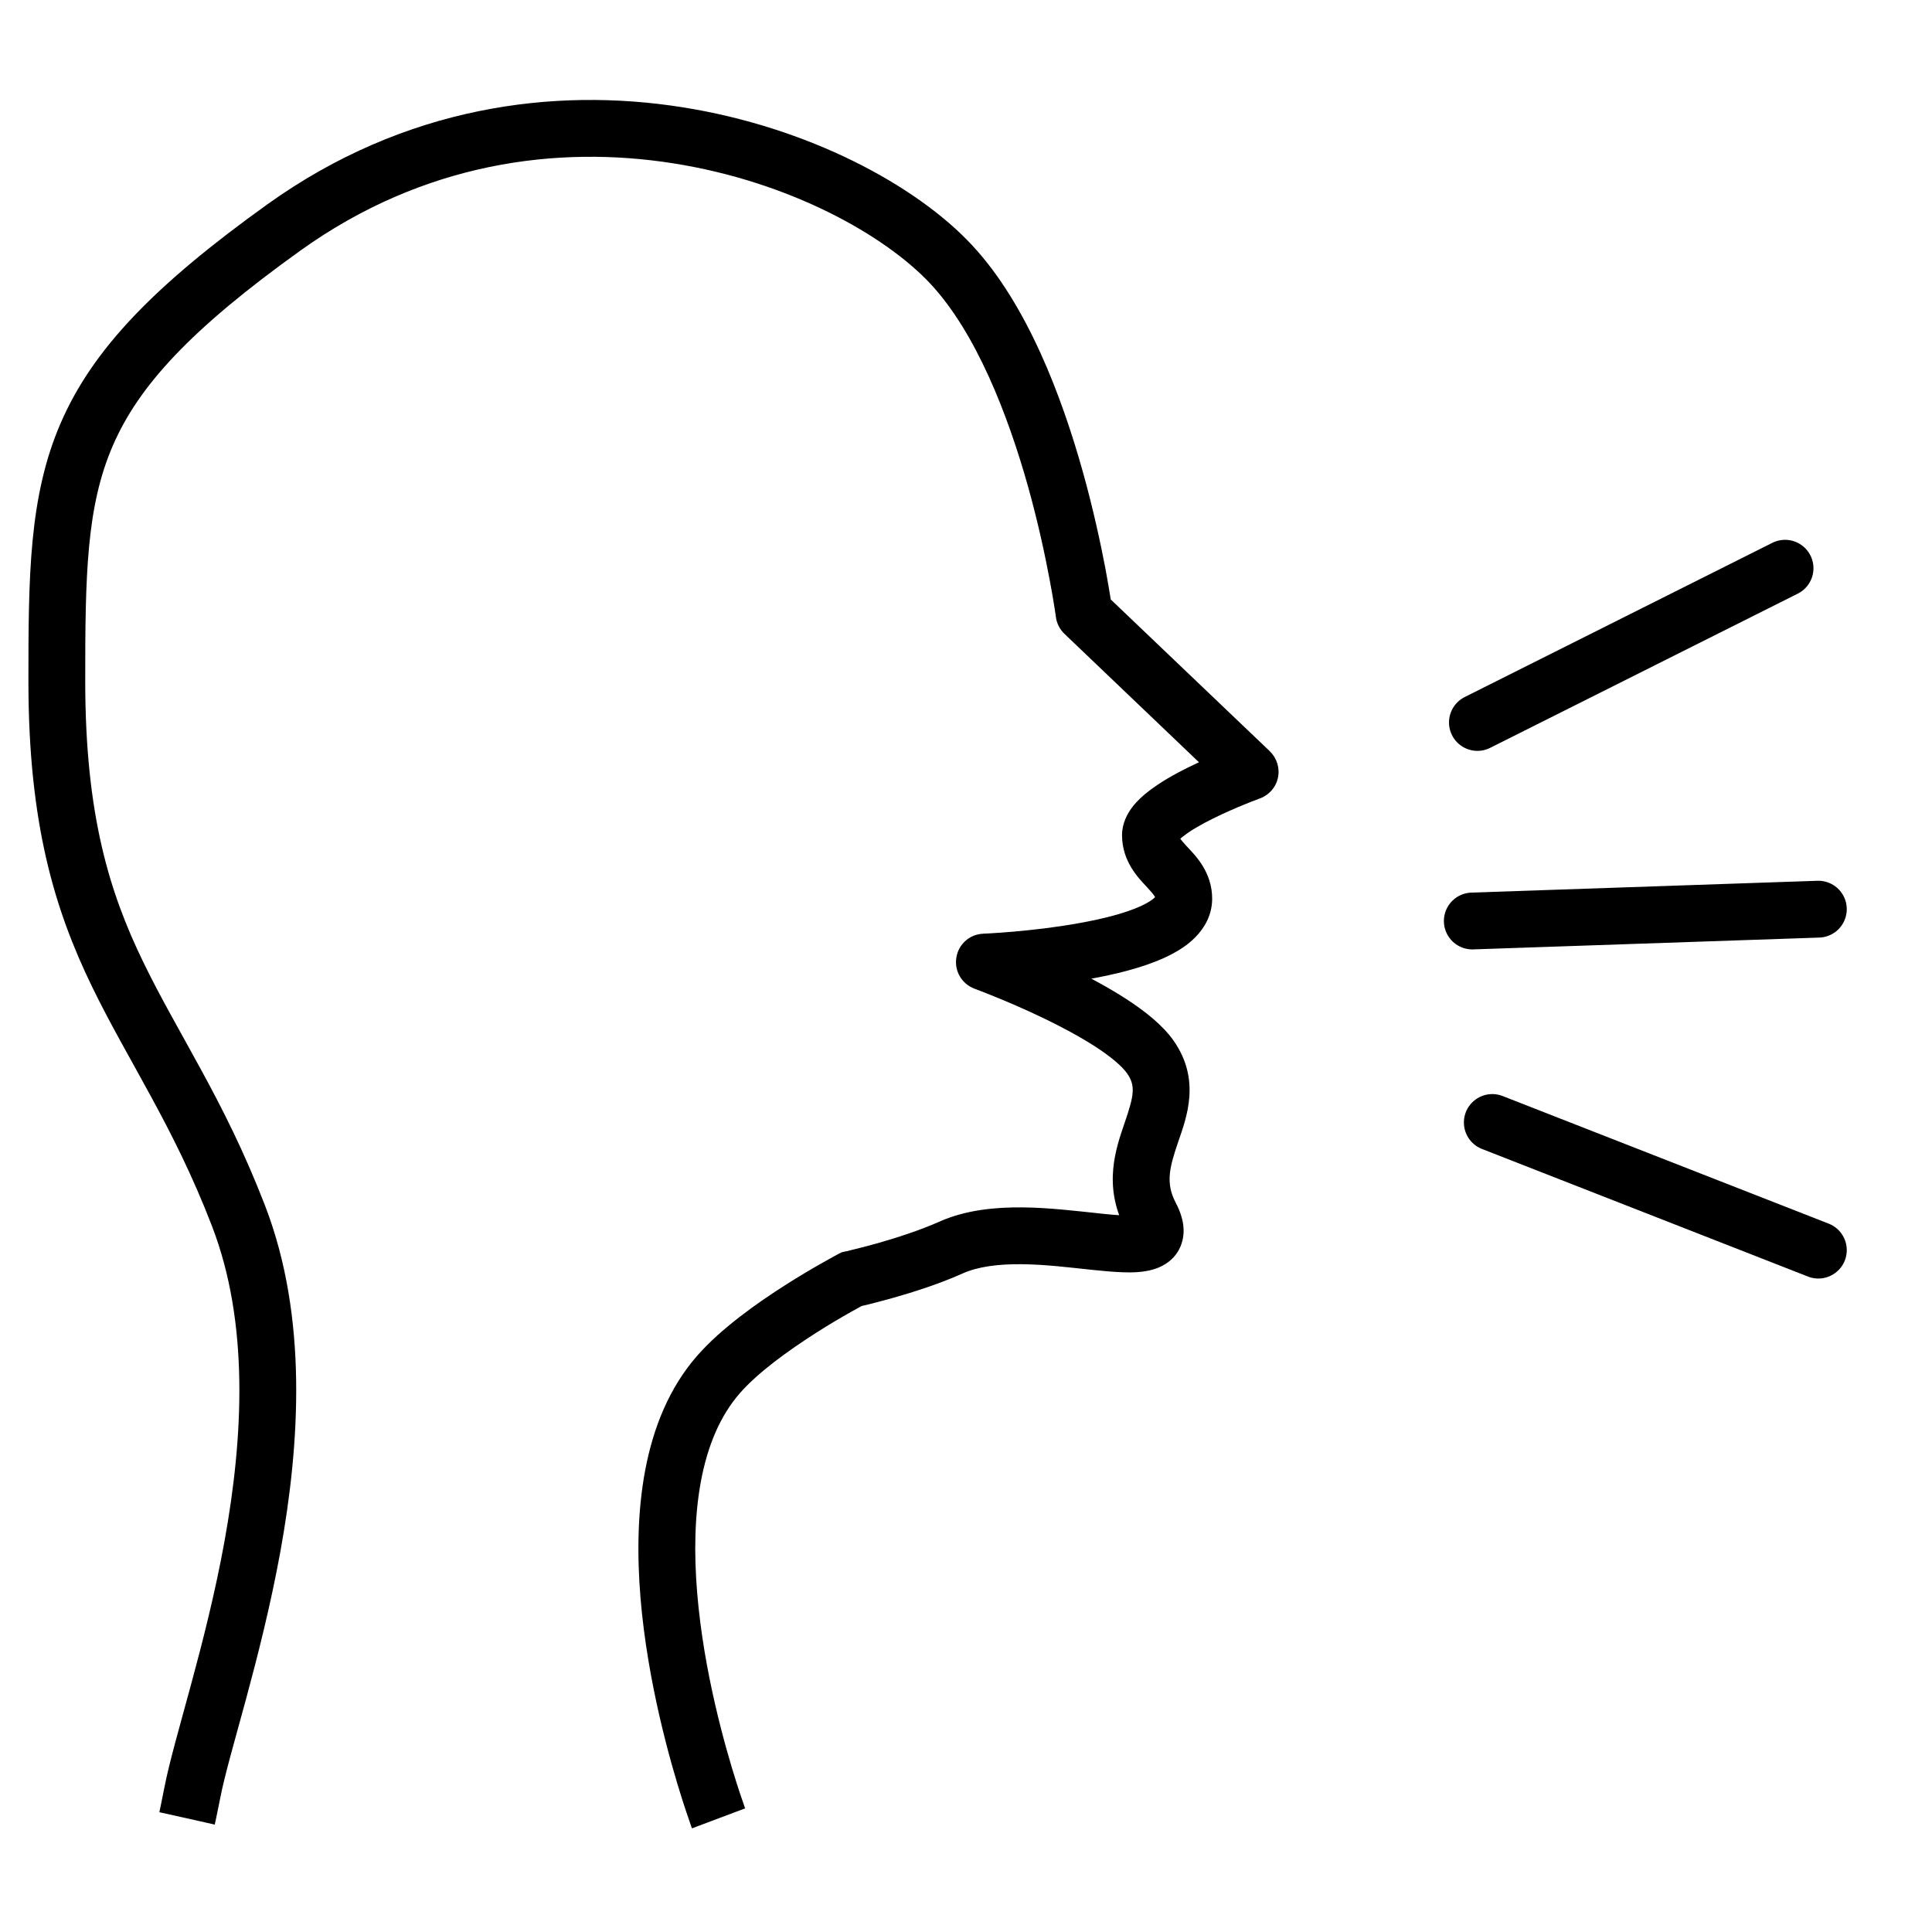 <svg width="17" height="17" viewBox="0 0 17 17" fill="none" xmlns="http://www.w3.org/2000/svg">
<path d="M0.5 6L0.75 6L0.5 6ZM2.5 2L2.354 1.797L2.5 2ZM8.369 2.326L8.187 2.497L8.369 2.326ZM9.539 5.396L9.291 5.429C9.298 5.485 9.325 5.537 9.366 5.577L9.539 5.396ZM11 6.791L11.085 7.026C11.166 6.997 11.227 6.928 11.245 6.843C11.263 6.758 11.235 6.67 11.173 6.61L11 6.791ZM8.662 8.465L8.652 8.216C8.532 8.22 8.433 8.309 8.415 8.427C8.396 8.545 8.464 8.659 8.576 8.7L8.662 8.465ZM10.123 9.303L9.918 9.446L10.123 9.303ZM10.123 10.698L10.345 10.582L10.123 10.698ZM8.369 10.977L8.267 10.749L8.369 10.977ZM7.492 11.256L7.438 11.012L7.406 11.019L7.377 11.034L7.492 11.256ZM6.323 12.093L6.511 12.258L6.323 12.093ZM6.246 15.774L6.008 15.85L6.246 15.774ZM1.692 15.774L1.938 15.821L1.692 15.774ZM2.332 10.608C2.15 10.136 1.956 9.755 1.77 9.414C1.582 9.068 1.412 8.778 1.26 8.464C0.965 7.856 0.751 7.176 0.75 6L0.25 6C0.251 7.252 0.482 8.006 0.81 8.682C0.969 9.01 1.154 9.326 1.331 9.653C1.511 9.984 1.694 10.344 1.865 10.788L2.332 10.608ZM0.75 6C0.749 5.049 0.762 4.456 0.992 3.923C1.219 3.398 1.673 2.9 2.646 2.203L2.354 1.797C1.361 2.509 0.815 3.072 0.533 3.725C0.254 4.37 0.25 5.073 0.25 6L0.75 6ZM2.646 2.203C3.731 1.426 4.907 1.277 5.923 1.437C6.948 1.598 7.787 2.069 8.187 2.497L8.552 2.156C8.063 1.631 7.114 1.118 6 0.943C4.877 0.766 3.563 0.931 2.354 1.797L2.646 2.203ZM8.187 2.497C8.587 2.926 8.867 3.643 9.047 4.285C9.135 4.601 9.196 4.888 9.235 5.096C9.255 5.2 9.269 5.284 9.278 5.342C9.282 5.371 9.286 5.393 9.288 5.407C9.289 5.415 9.29 5.42 9.29 5.424C9.29 5.426 9.291 5.427 9.291 5.428C9.291 5.428 9.291 5.428 9.291 5.429C9.291 5.429 9.291 5.429 9.291 5.429C9.291 5.429 9.291 5.429 9.291 5.429C9.291 5.429 9.291 5.429 9.539 5.396C9.786 5.363 9.786 5.363 9.786 5.363C9.786 5.363 9.786 5.363 9.786 5.363C9.786 5.363 9.786 5.362 9.786 5.362C9.786 5.362 9.786 5.361 9.786 5.361C9.786 5.36 9.786 5.358 9.785 5.355C9.785 5.351 9.784 5.344 9.783 5.336C9.78 5.319 9.777 5.295 9.772 5.264C9.762 5.202 9.747 5.113 9.727 5.004C9.685 4.785 9.621 4.484 9.528 4.151C9.345 3.497 9.04 2.678 8.552 2.156L8.187 2.497ZM9.366 5.577L10.827 6.972L11.173 6.61L9.711 5.215L9.366 5.577ZM11 6.791C10.916 6.556 10.916 6.556 10.916 6.556C10.916 6.556 10.916 6.556 10.915 6.556C10.915 6.556 10.915 6.556 10.915 6.556C10.915 6.556 10.915 6.556 10.915 6.556C10.914 6.556 10.913 6.557 10.912 6.557C10.91 6.558 10.908 6.559 10.904 6.56C10.897 6.563 10.887 6.566 10.874 6.571C10.848 6.581 10.812 6.595 10.769 6.612C10.684 6.647 10.568 6.697 10.45 6.755C10.335 6.812 10.209 6.883 10.107 6.962C10.056 7.001 10.003 7.049 9.961 7.105C9.92 7.16 9.873 7.244 9.873 7.349H10.373C10.373 7.394 10.354 7.415 10.361 7.405C10.366 7.398 10.382 7.381 10.414 7.357C10.476 7.308 10.569 7.254 10.673 7.203C10.775 7.152 10.878 7.108 10.957 7.076C10.996 7.06 11.028 7.047 11.051 7.039C11.062 7.035 11.071 7.031 11.076 7.029C11.079 7.028 11.082 7.027 11.083 7.027C11.084 7.027 11.084 7.027 11.084 7.026C11.084 7.026 11.085 7.026 11.085 7.026C11.085 7.026 11.085 7.026 11.085 7.026C11.085 7.026 11.085 7.026 11.085 7.026C11.085 7.026 11.085 7.026 11 6.791ZM9.873 7.349C9.873 7.583 10.022 7.73 10.086 7.799C10.168 7.887 10.166 7.897 10.166 7.907H10.666C10.666 7.674 10.517 7.527 10.453 7.458C10.37 7.37 10.373 7.359 10.373 7.349H9.873ZM10.166 7.907C10.166 7.885 10.178 7.88 10.162 7.896C10.144 7.914 10.106 7.942 10.038 7.973C9.902 8.035 9.707 8.085 9.494 8.123C9.285 8.161 9.074 8.184 8.914 8.198C8.834 8.205 8.768 8.209 8.722 8.212C8.699 8.213 8.681 8.214 8.669 8.215C8.663 8.215 8.658 8.215 8.655 8.215C8.654 8.216 8.653 8.216 8.652 8.216C8.652 8.216 8.652 8.216 8.652 8.216C8.652 8.216 8.651 8.216 8.651 8.216C8.651 8.216 8.651 8.216 8.651 8.216C8.652 8.216 8.652 8.216 8.662 8.465C8.672 8.715 8.672 8.715 8.672 8.715C8.672 8.715 8.672 8.715 8.672 8.715C8.672 8.715 8.672 8.715 8.672 8.715C8.673 8.715 8.673 8.715 8.674 8.715C8.675 8.715 8.676 8.715 8.678 8.715C8.682 8.715 8.687 8.715 8.694 8.714C8.707 8.714 8.727 8.713 8.752 8.711C8.802 8.708 8.873 8.703 8.957 8.696C9.126 8.681 9.353 8.656 9.583 8.615C9.808 8.575 10.052 8.516 10.245 8.428C10.342 8.383 10.441 8.326 10.518 8.247C10.599 8.165 10.666 8.051 10.666 7.907H10.166ZM8.662 8.465C8.576 8.7 8.576 8.7 8.576 8.7C8.576 8.7 8.576 8.7 8.576 8.7C8.576 8.7 8.576 8.7 8.576 8.7C8.576 8.7 8.576 8.7 8.576 8.7C8.576 8.701 8.577 8.701 8.578 8.701C8.58 8.702 8.583 8.703 8.587 8.704C8.595 8.708 8.607 8.712 8.623 8.718C8.655 8.73 8.7 8.748 8.756 8.771C8.868 8.816 9.019 8.881 9.178 8.957C9.338 9.034 9.501 9.121 9.639 9.21C9.783 9.304 9.876 9.385 9.918 9.446L10.328 9.159C10.229 9.017 10.068 8.893 9.911 8.791C9.749 8.686 9.565 8.588 9.395 8.507C9.224 8.425 9.063 8.356 8.944 8.308C8.885 8.284 8.837 8.265 8.802 8.251C8.785 8.245 8.772 8.24 8.763 8.236C8.758 8.235 8.754 8.233 8.752 8.232C8.751 8.232 8.75 8.231 8.749 8.231C8.749 8.231 8.748 8.231 8.748 8.231C8.748 8.231 8.748 8.231 8.748 8.231C8.748 8.231 8.748 8.231 8.748 8.231C8.748 8.231 8.748 8.231 8.662 8.465ZM9.918 9.446C9.995 9.556 9.977 9.642 9.896 9.88C9.821 10.099 9.701 10.431 9.902 10.814L10.345 10.582C10.253 10.407 10.292 10.268 10.369 10.042C10.44 9.835 10.568 9.503 10.328 9.159L9.918 9.446ZM9.902 10.814C9.932 10.871 9.905 10.852 9.919 10.796C9.941 10.711 10.01 10.69 10.007 10.691C9.999 10.693 9.968 10.698 9.898 10.695C9.832 10.693 9.752 10.686 9.656 10.675C9.471 10.656 9.232 10.626 8.995 10.624C8.759 10.622 8.498 10.646 8.267 10.749L8.471 11.205C8.606 11.145 8.783 11.122 8.99 11.124C9.197 11.126 9.405 11.152 9.603 11.173C9.699 11.183 9.795 11.192 9.881 11.195C9.962 11.198 10.058 11.196 10.144 11.171C10.234 11.146 10.364 11.077 10.404 10.918C10.437 10.787 10.388 10.664 10.345 10.582L9.902 10.814ZM8.267 10.749C8.097 10.825 7.891 10.891 7.723 10.939C7.64 10.962 7.568 10.981 7.517 10.993C7.492 10.999 7.471 11.004 7.458 11.008C7.451 11.009 7.446 11.01 7.443 11.011C7.441 11.011 7.44 11.012 7.439 11.012C7.438 11.012 7.438 11.012 7.438 11.012C7.438 11.012 7.438 11.012 7.438 11.012C7.438 11.012 7.438 11.012 7.438 11.012C7.438 11.012 7.438 11.012 7.438 11.012C7.438 11.012 7.438 11.012 7.492 11.256C7.547 11.5 7.547 11.5 7.547 11.5C7.547 11.5 7.547 11.5 7.547 11.5C7.547 11.5 7.547 11.5 7.547 11.5C7.547 11.5 7.547 11.5 7.547 11.5C7.548 11.5 7.548 11.5 7.549 11.5C7.55 11.499 7.552 11.499 7.554 11.498C7.558 11.498 7.564 11.496 7.572 11.494C7.587 11.491 7.609 11.486 7.637 11.479C7.692 11.465 7.77 11.445 7.859 11.42C8.036 11.37 8.269 11.296 8.471 11.205L8.267 10.749ZM7.492 11.256C7.377 11.034 7.377 11.034 7.377 11.034C7.377 11.034 7.377 11.034 7.377 11.034C7.377 11.034 7.376 11.035 7.376 11.035C7.376 11.035 7.376 11.035 7.376 11.035C7.375 11.035 7.374 11.036 7.374 11.036C7.372 11.037 7.369 11.038 7.366 11.04C7.359 11.044 7.35 11.049 7.338 11.055C7.314 11.068 7.28 11.087 7.238 11.111C7.154 11.158 7.038 11.226 6.911 11.307C6.661 11.466 6.343 11.691 6.135 11.929L6.511 12.258C6.669 12.077 6.936 11.884 7.179 11.729C7.298 11.653 7.406 11.59 7.484 11.546C7.523 11.524 7.555 11.506 7.576 11.495C7.587 11.489 7.595 11.485 7.6 11.482C7.603 11.48 7.605 11.479 7.606 11.479C7.607 11.478 7.608 11.478 7.608 11.478C7.608 11.478 7.608 11.478 7.608 11.478C7.608 11.478 7.608 11.478 7.608 11.478C7.608 11.478 7.608 11.478 7.608 11.478C7.608 11.478 7.608 11.478 7.492 11.256ZM6.135 11.929C5.641 12.493 5.576 13.334 5.636 14.062C5.698 14.804 5.897 15.503 6.008 15.85L6.484 15.697C6.378 15.365 6.192 14.707 6.135 14.021C6.076 13.319 6.159 12.66 6.511 12.258L6.135 11.929ZM6.008 15.85C6.032 15.924 6.052 15.983 6.066 16.023C6.073 16.043 6.078 16.059 6.082 16.07C6.084 16.076 6.086 16.08 6.087 16.083C6.088 16.084 6.088 16.085 6.088 16.086C6.088 16.087 6.089 16.087 6.089 16.087C6.089 16.087 6.089 16.087 6.089 16.088C6.089 16.088 6.089 16.088 6.089 16.088C6.089 16.088 6.089 16.088 6.089 16.088C6.089 16.088 6.089 16.088 6.089 16.088C6.089 16.088 6.089 16.088 6.323 16C6.557 15.912 6.557 15.912 6.557 15.912C6.557 15.912 6.557 15.912 6.557 15.912C6.557 15.912 6.557 15.912 6.557 15.912C6.557 15.912 6.557 15.912 6.557 15.912C6.557 15.912 6.557 15.912 6.557 15.912C6.557 15.912 6.557 15.912 6.557 15.912C6.557 15.912 6.557 15.911 6.556 15.91C6.555 15.908 6.554 15.904 6.552 15.9C6.549 15.89 6.544 15.877 6.538 15.858C6.525 15.821 6.506 15.767 6.484 15.697L6.008 15.85ZM1.646 16C1.89 16.055 1.89 16.055 1.89 16.055C1.89 16.055 1.89 16.055 1.89 16.055C1.89 16.055 1.89 16.055 1.89 16.055C1.89 16.055 1.89 16.055 1.89 16.054C1.89 16.054 1.89 16.054 1.89 16.054C1.89 16.054 1.89 16.054 1.89 16.053C1.89 16.052 1.891 16.051 1.891 16.05C1.891 16.047 1.892 16.043 1.893 16.038C1.896 16.028 1.899 16.012 1.903 15.993C1.911 15.953 1.923 15.895 1.938 15.821L1.447 15.726C1.433 15.797 1.422 15.853 1.414 15.89C1.41 15.909 1.407 15.923 1.405 15.932C1.404 15.937 1.403 15.94 1.403 15.943C1.402 15.944 1.402 15.945 1.402 15.945C1.402 15.945 1.402 15.945 1.402 15.946C1.402 15.946 1.402 15.946 1.402 15.946C1.402 15.946 1.402 15.946 1.402 15.946C1.402 15.946 1.402 15.946 1.402 15.946C1.402 15.946 1.402 15.946 1.402 15.946C1.402 15.946 1.402 15.946 1.646 16ZM1.938 15.821C1.976 15.624 2.061 15.332 2.165 14.95C2.266 14.576 2.38 14.131 2.467 13.653C2.639 12.703 2.71 11.588 2.332 10.608L1.865 10.788C2.193 11.638 2.142 12.643 1.975 13.564C1.892 14.021 1.782 14.45 1.682 14.819C1.584 15.181 1.49 15.505 1.447 15.726L1.938 15.821Z" fill="black"/>
<path d="M13 6.357L15.707 5" stroke="black" stroke-width="0.5" stroke-linecap="round"/>
<path d="M12.955 8.104L16 8" stroke="black" stroke-width="0.5" stroke-linecap="round"/>
<path d="M13.131 9.877L16 11" stroke="black" stroke-width="0.5" stroke-linecap="round"/>
</svg>
